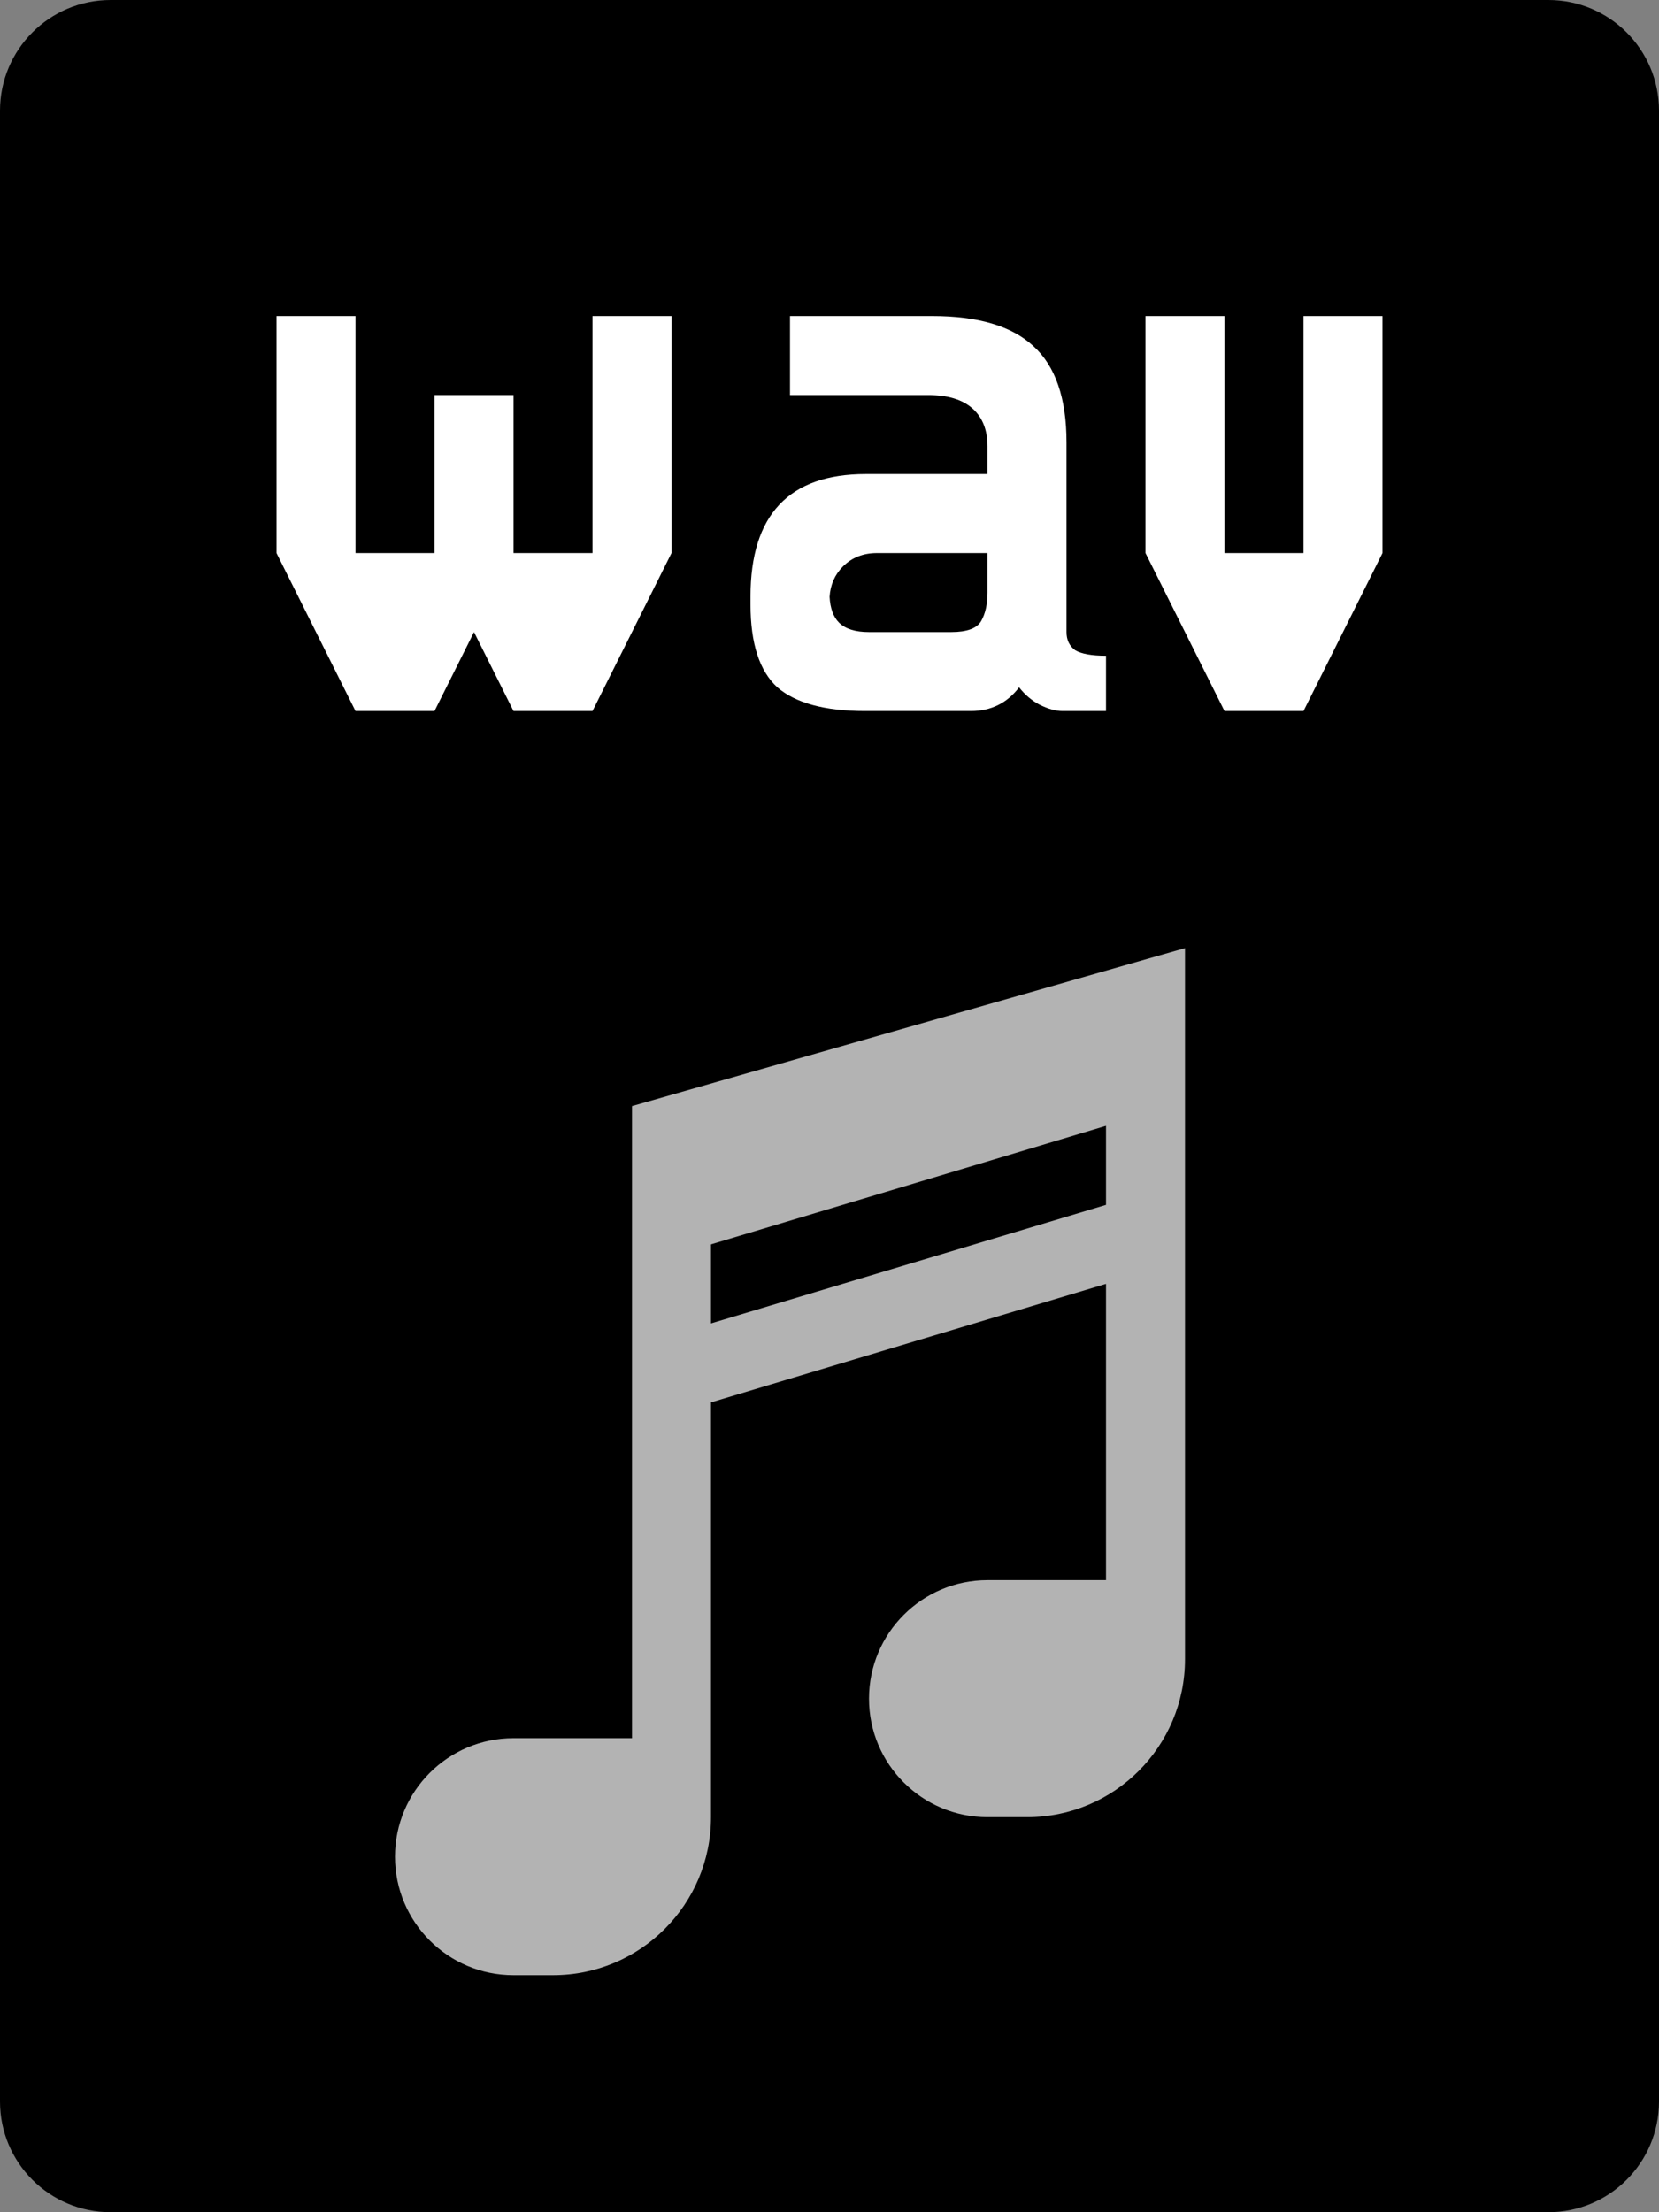 <svg viewBox="0 0 21 28" xmlns="http://www.w3.org/2000/svg">
  <rect x="0" y="0" width="21" height="28" fill="#808080" stroke="none"/>
  <path
    d="M19.6 0H1.4C0.627 0 0 0.627 0 1.4V26.6C0 27.373 0.627 28 1.4 28H19.6C20.373 28 21 27.373 21 26.6V1.4C21 0.627 20.373 0 19.6 0Z"
  />
  <path
    opacity="0.7"
    fill-rule="evenodd"
    clip-rule="evenodd"
    d="M15 12L8 14V22H6.5C5.672 22 5 22.672 5 23.5C5 24.328 5.672 25 6.5 25H7C8.105 25 9 24.105 9 23V17.75L14 16.25V20H12.5C11.672 20 11 20.672 11 21.5C11 22.328 11.672 23 12.5 23H13C14.105 23 15 22.105 15 21V12ZM14 14.25L9 15.75V16.75L14 15.25V14.25Z"
    fill="#fff"
  />
  <path d="M4.5 4H3.5V7L4.5 9H5.5L6 8L6.5 9H7.5L8.5 7V4H7.5V7H6.5V5H5.5V7H4.5V4Z" fill="#fff" />
  <path d="M14.5 4H15.5V7H16.5V4H17.5V7L16.5 9H15.5L14.5 7V4Z" fill="#fff" />
  <path
    fill-rule="evenodd"
    clip-rule="evenodd"
    d="M13.16 8.92C13.267 8.973 13.363 9 13.45 9H14V8.3C13.82 8.3 13.69 8.277 13.61 8.23C13.537 8.177 13.5 8.1 13.5 8V5.6C13.5 5.04 13.36 4.633 13.08 4.38C12.807 4.127 12.38 4 11.8 4H10V5H11.75C11.997 5 12.183 5.057 12.31 5.17C12.437 5.283 12.5 5.443 12.5 5.65V6H10.96C9.987 6 9.5 6.517 9.5 7.55V7.65C9.5 8.143 9.613 8.493 9.84 8.7C10.073 8.9 10.443 9 10.95 9H12.29C12.543 9 12.747 8.9 12.9 8.7C12.973 8.793 13.06 8.867 13.16 8.92ZM12.42 7.86C12.367 7.953 12.24 8 12.04 8H11C10.827 8 10.7 7.96 10.62 7.88C10.549 7.809 10.509 7.7 10.501 7.554C10.511 7.401 10.567 7.273 10.67 7.17C10.783 7.057 10.927 7 11.1 7H12.5V7.5C12.5 7.647 12.473 7.767 12.42 7.86Z"
    fill="#fff"
  />
</svg>
